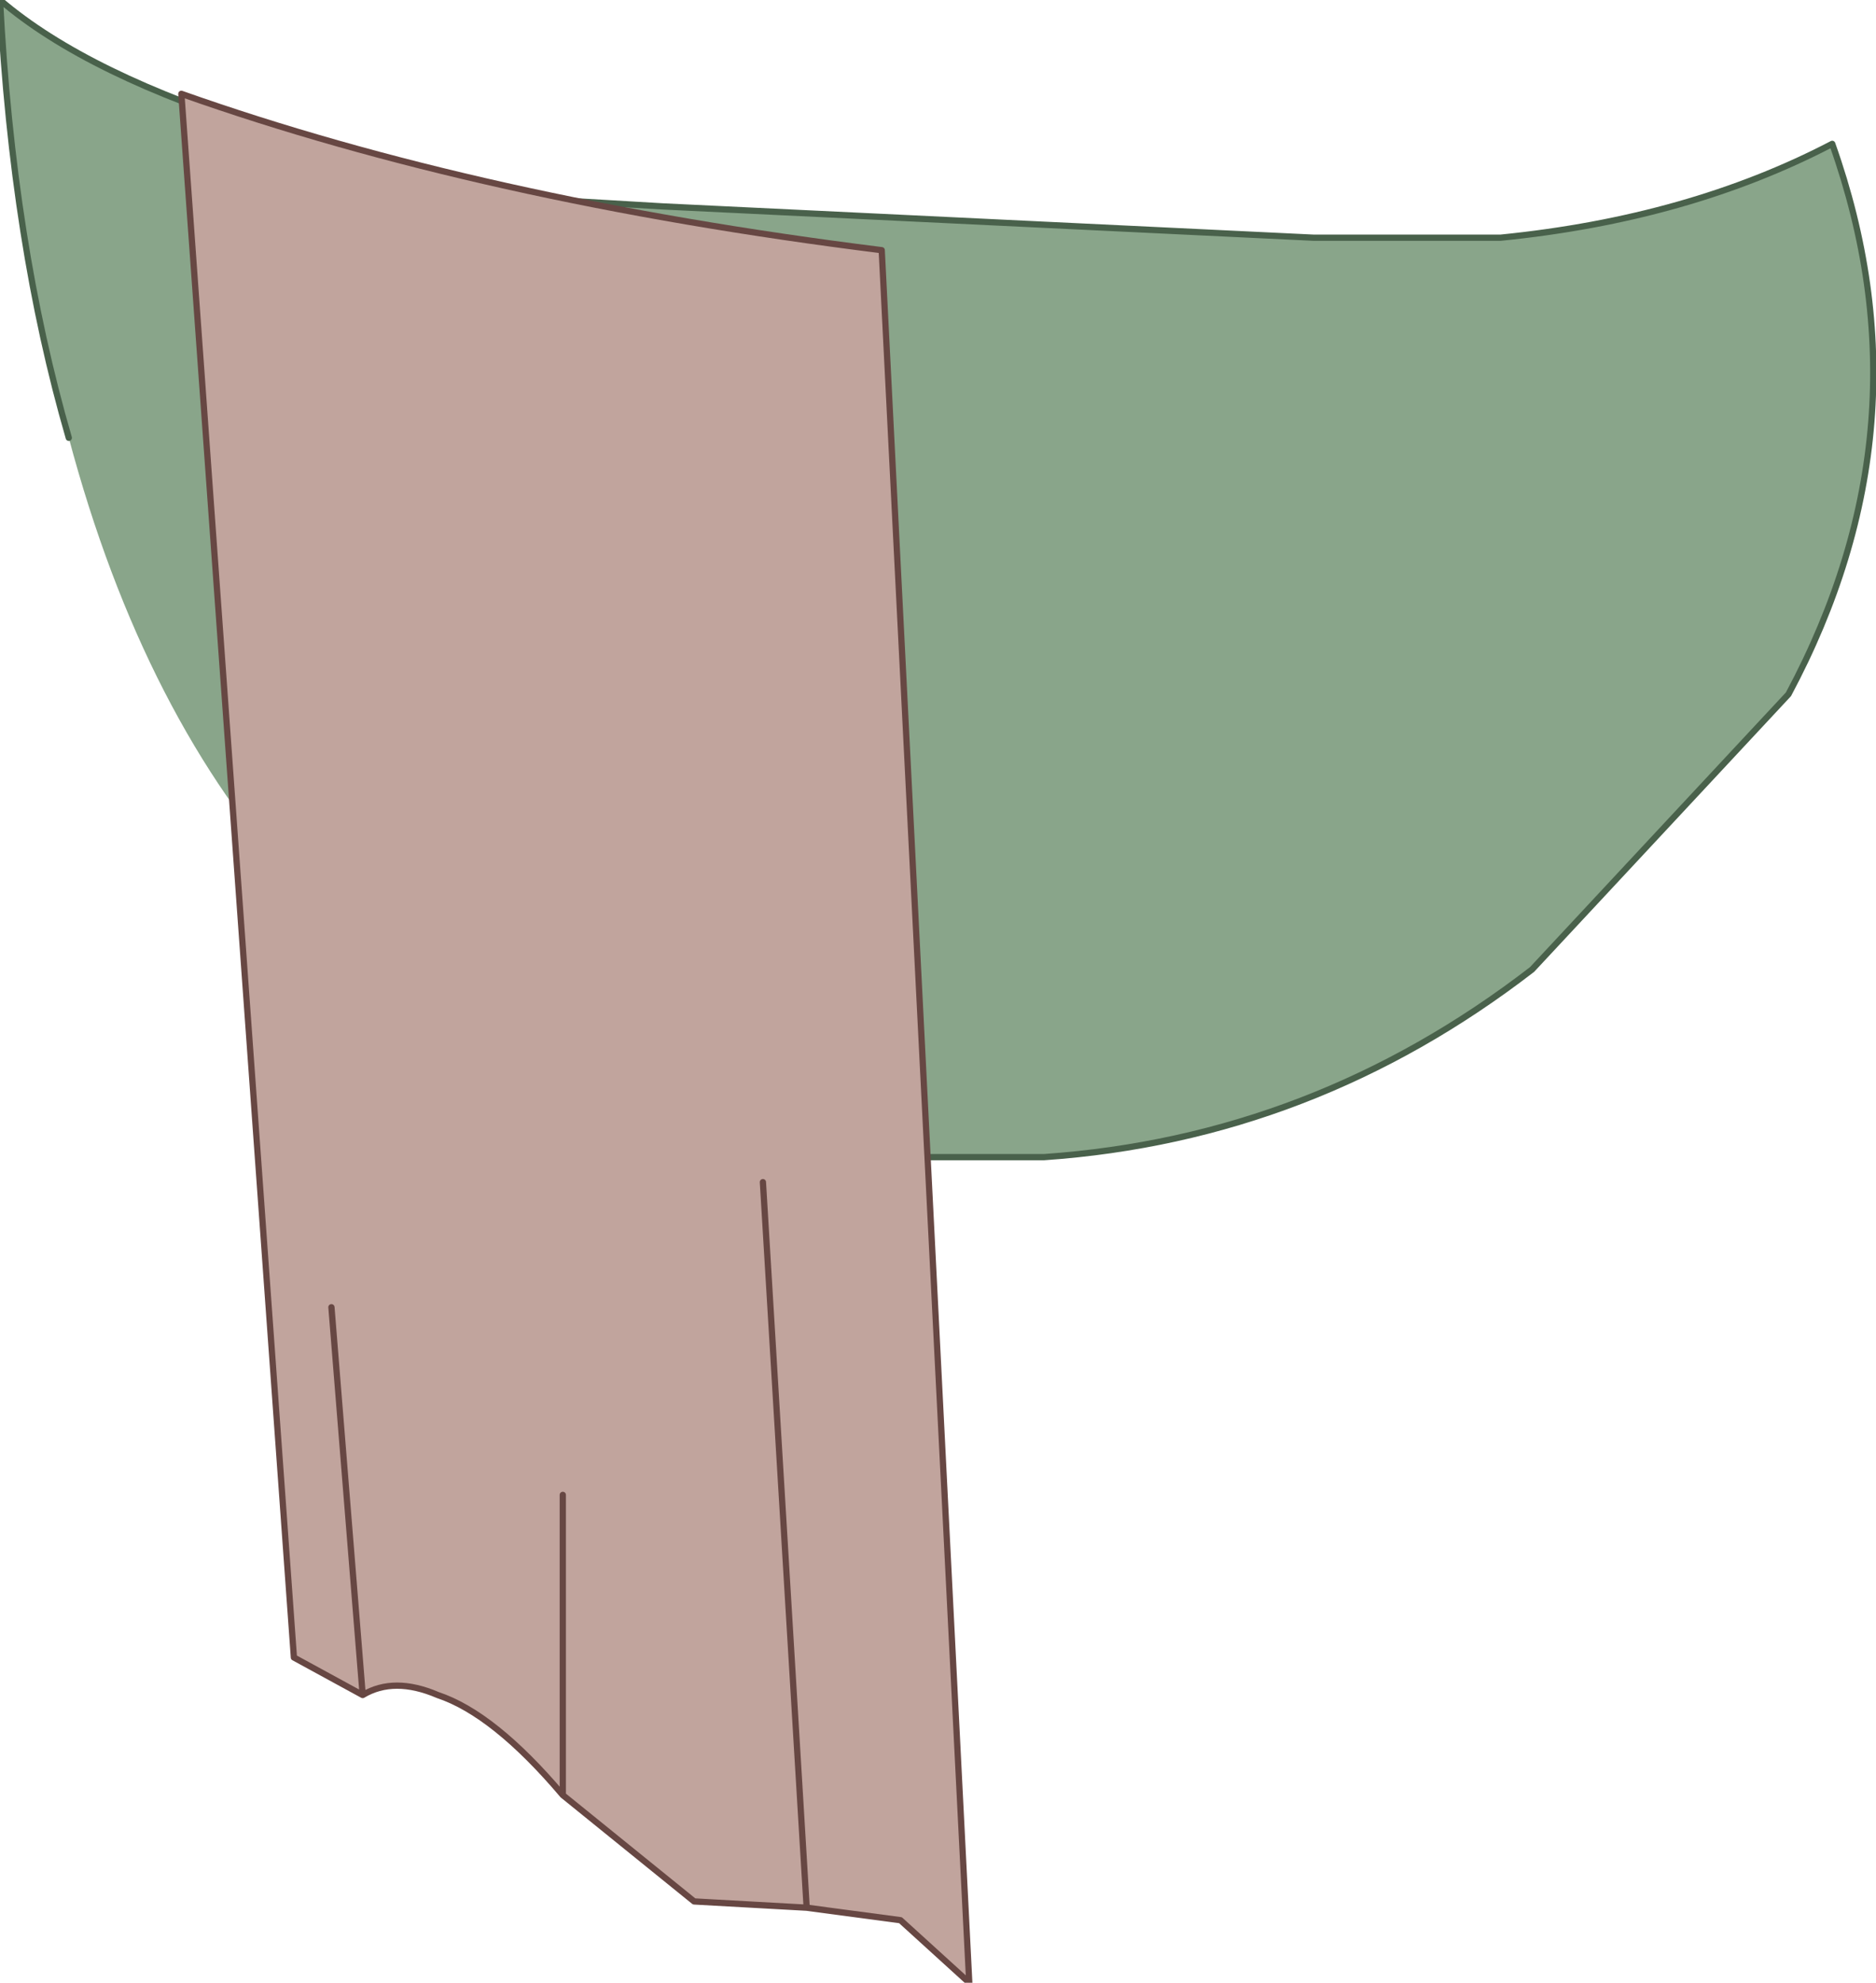 <?xml version="1.0" encoding="UTF-8" standalone="no"?>
<svg xmlns:xlink="http://www.w3.org/1999/xlink" height="15.85px" width="15.0px" xmlns="http://www.w3.org/2000/svg">
  <g transform="matrix(1.0, 0.0, 0.0, 1.0, 8.05, 2.6)">
    <path d="M-7.5 0.9 Q-7.95 -0.65 -8.05 -2.6 -7.35 -2.0 -5.9 -1.55 L-4.05 -1.1 -3.6 -1.0 -2.75 -0.95 2.45 -0.7 3.95 -0.7 Q5.45 -0.85 6.6 -1.45 7.4 0.8 6.25 2.95 L4.2 5.15 Q2.45 6.5 0.3 6.65 L-0.35 6.65 -0.5 6.65 -1.0 6.65 -1.55 6.55 -2.35 6.4 -2.55 6.35 Q-4.4 5.8 -5.65 4.5 -6.9 3.15 -7.5 0.9" fill="#89a58a" fill-rule="evenodd" stroke="none"/>
    <path d="M-2.55 6.35 L-2.35 6.4 -1.55 6.55 -1.0 6.65 -0.5 6.65 -0.35 6.65 0.3 6.65 Q2.45 6.5 4.2 5.15 L6.25 2.95 Q7.4 0.8 6.6 -1.45 5.45 -0.85 3.95 -0.7 L2.45 -0.7 -2.75 -0.95 -3.6 -1.0 -4.05 -1.1 -5.9 -1.55 Q-7.35 -2.0 -8.05 -2.6 -7.95 -0.65 -7.5 0.9" fill="none" stroke="#49614b" stroke-linecap="round" stroke-linejoin="round" stroke-width="0.05"/>
    <path d="M-1.0 -0.6 L-0.3 13.25 -0.85 12.75 -1.6 12.65 -2.5 12.6 -3.55 11.75 Q-4.1 11.1 -4.55 10.95 -4.9 10.8 -5.15 10.95 L-5.7 10.65 -6.6 -1.85 Q-4.2 -1.0 -1.0 -0.6 M-1.95 6.85 L-1.6 12.65 -1.95 6.85 M-3.55 9.35 L-3.55 11.75 -3.55 9.35 M-5.4 7.85 L-5.15 10.95 -5.4 7.85" fill="#c1a49d" fill-rule="evenodd" stroke="none"/>
    <path d="M-1.0 -0.6 L-0.3 13.25 -0.85 12.75 -1.6 12.65 -2.5 12.6 -3.55 11.75 Q-4.1 11.1 -4.55 10.95 -4.9 10.8 -5.15 10.95 L-5.7 10.65 -6.6 -1.85 Q-4.2 -1.0 -1.0 -0.6 M-5.15 10.95 L-5.4 7.85 M-3.55 11.75 L-3.55 9.35 M-1.6 12.65 L-1.95 6.85" fill="none" stroke="#674743" stroke-linecap="round" stroke-linejoin="round" stroke-width="0.05"/>
  </g>
</svg>
